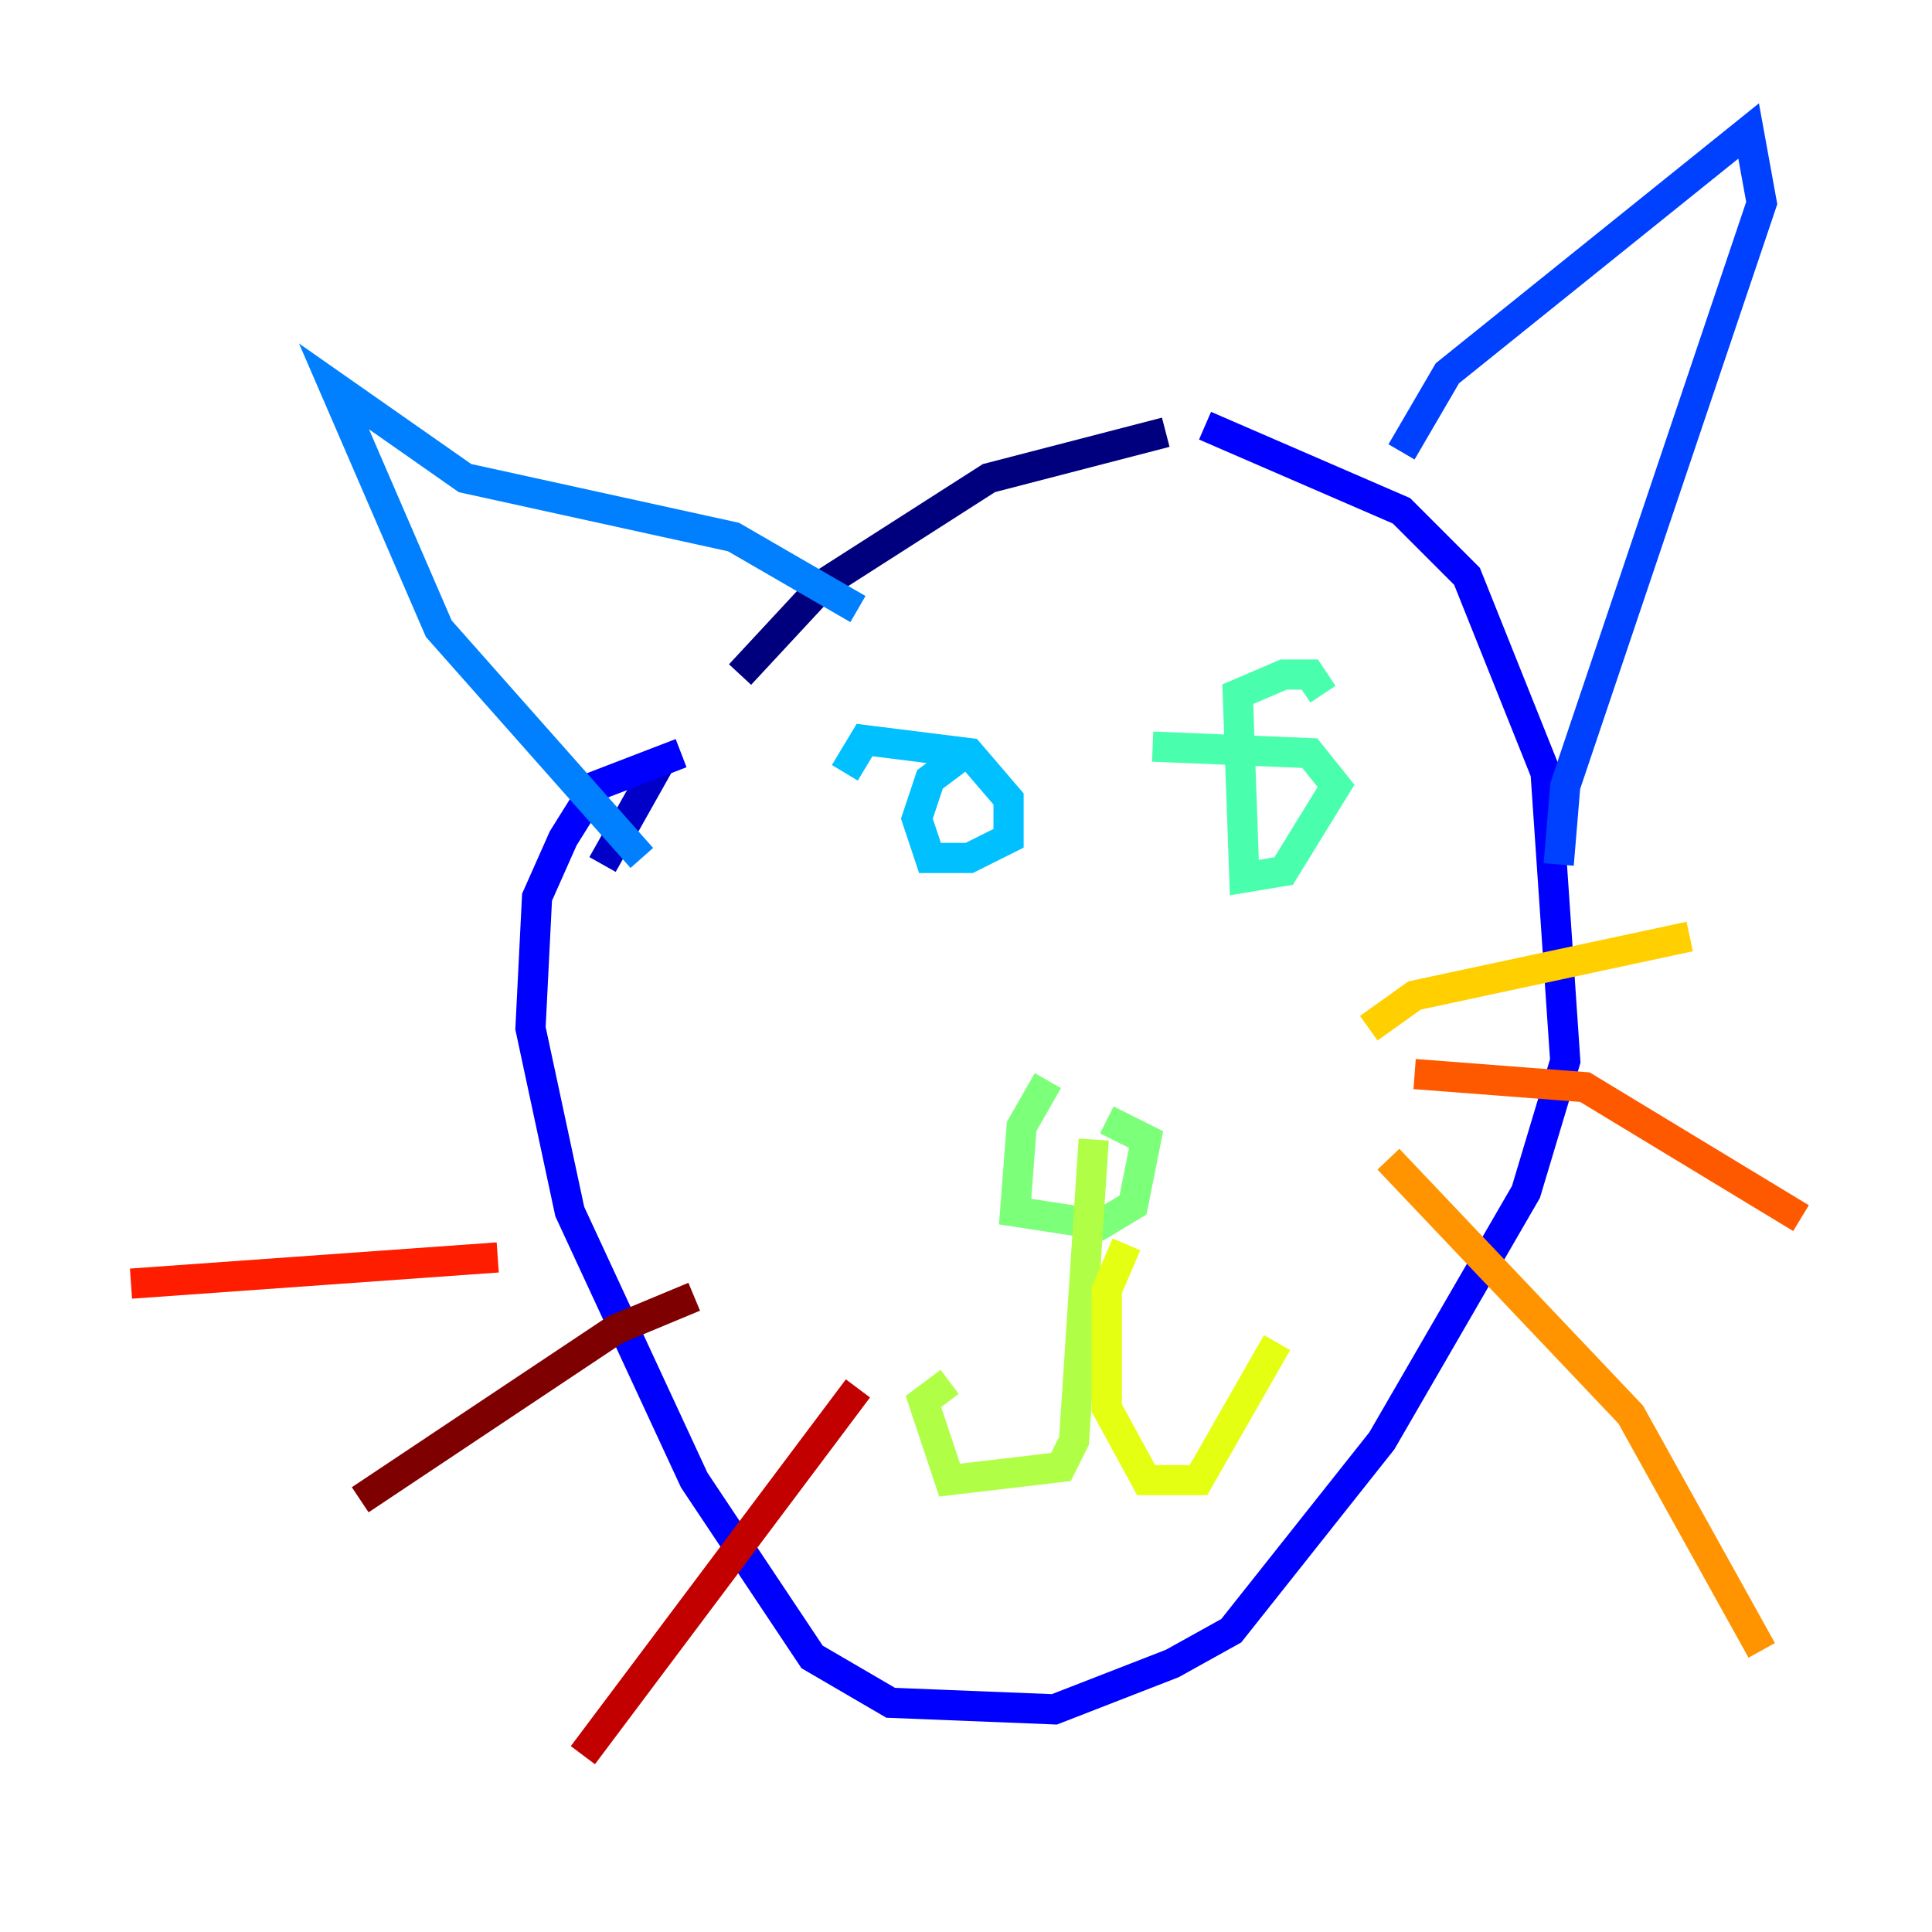 <?xml version="1.0" encoding="utf-8" ?>
<svg baseProfile="tiny" height="128" version="1.2" viewBox="0,0,128,128" width="128" xmlns="http://www.w3.org/2000/svg" xmlns:ev="http://www.w3.org/2001/xml-events" xmlns:xlink="http://www.w3.org/1999/xlink"><defs /><polyline fill="none" points="77.234,28.637 65.519,31.675 54.671,38.617 49.031,44.691" stroke="#00007f" stroke-width="2" /><polyline fill="none" points="43.824,50.332 39.919,57.275" stroke="#0000c8" stroke-width="2" /><polyline fill="none" points="79.837,28.203 92.854,33.844 97.193,38.183 102.4,51.2 103.702,70.291 101.098,78.969 91.552,95.458 81.573,108.041 77.668,110.21 69.858,113.248 59.01,112.814 53.803,109.776 45.993,98.061 37.749,80.271 35.146,68.122 35.58,59.444 37.315,55.539 39.485,52.068 45.125,49.898" stroke="#0000ff" stroke-width="2" /><polyline fill="none" points="92.854,29.939 95.891,24.732 115.851,8.678 116.719,13.451 103.702,52.068 103.268,57.275" stroke="#0040ff" stroke-width="2" /><polyline fill="none" points="56.841,40.352 48.597,35.58 30.807,31.675 22.129,25.6 29.071,41.654 42.522,56.841" stroke="#0080ff" stroke-width="2" /><polyline fill="none" points="55.973,51.2 57.275,49.031 64.217,49.898 66.82,52.936 66.82,55.539 64.217,56.841 61.614,56.841 60.746,54.237 61.614,51.634 63.349,50.332" stroke="#00c0ff" stroke-width="2" /><polyline fill="none" points="82.007,52.068 82.007,52.068" stroke="#15ffe1" stroke-width="2" /><polyline fill="none" points="76.366,49.464 86.78,49.898 88.515,52.068 85.044,57.709 82.441,58.142 82.007,45.993 85.044,44.691 86.78,44.691 87.647,45.993" stroke="#49ffad" stroke-width="2" /><polyline fill="none" points="69.424,71.593 67.688,74.63 67.254,80.271 72.895,81.139 75.064,79.837 75.932,75.498 73.329,74.197" stroke="#7cff79" stroke-width="2" /><polyline fill="none" points="72.461,75.498 71.159,95.458 70.291,97.193 62.915,98.061 61.18,92.854 62.915,91.552" stroke="#b0ff46" stroke-width="2" /><polyline fill="none" points="74.63,82.441 73.329,85.478 73.329,93.288 75.932,98.061 79.403,98.061 84.61,88.949" stroke="#e4ff12" stroke-width="2" /><polyline fill="none" points="90.685,68.122 93.722,65.953 111.946,62.047" stroke="#ffcf00" stroke-width="2" /><polyline fill="none" points="91.986,76.8 108.041,93.722 116.719,109.342" stroke="#ff9400" stroke-width="2" /><polyline fill="none" points="93.722,71.159 105.003,72.027 119.322,80.705" stroke="#ff5900" stroke-width="2" /><polyline fill="none" points="32.976,83.308 8.678,85.044" stroke="#ff1d00" stroke-width="2" /><polyline fill="none" points="56.841,91.986 38.617,116.285" stroke="#c30000" stroke-width="2" /><polyline fill="none" points="45.993,85.912 40.786,88.081 23.864,99.363" stroke="#7f0000" stroke-width="2" /></svg>